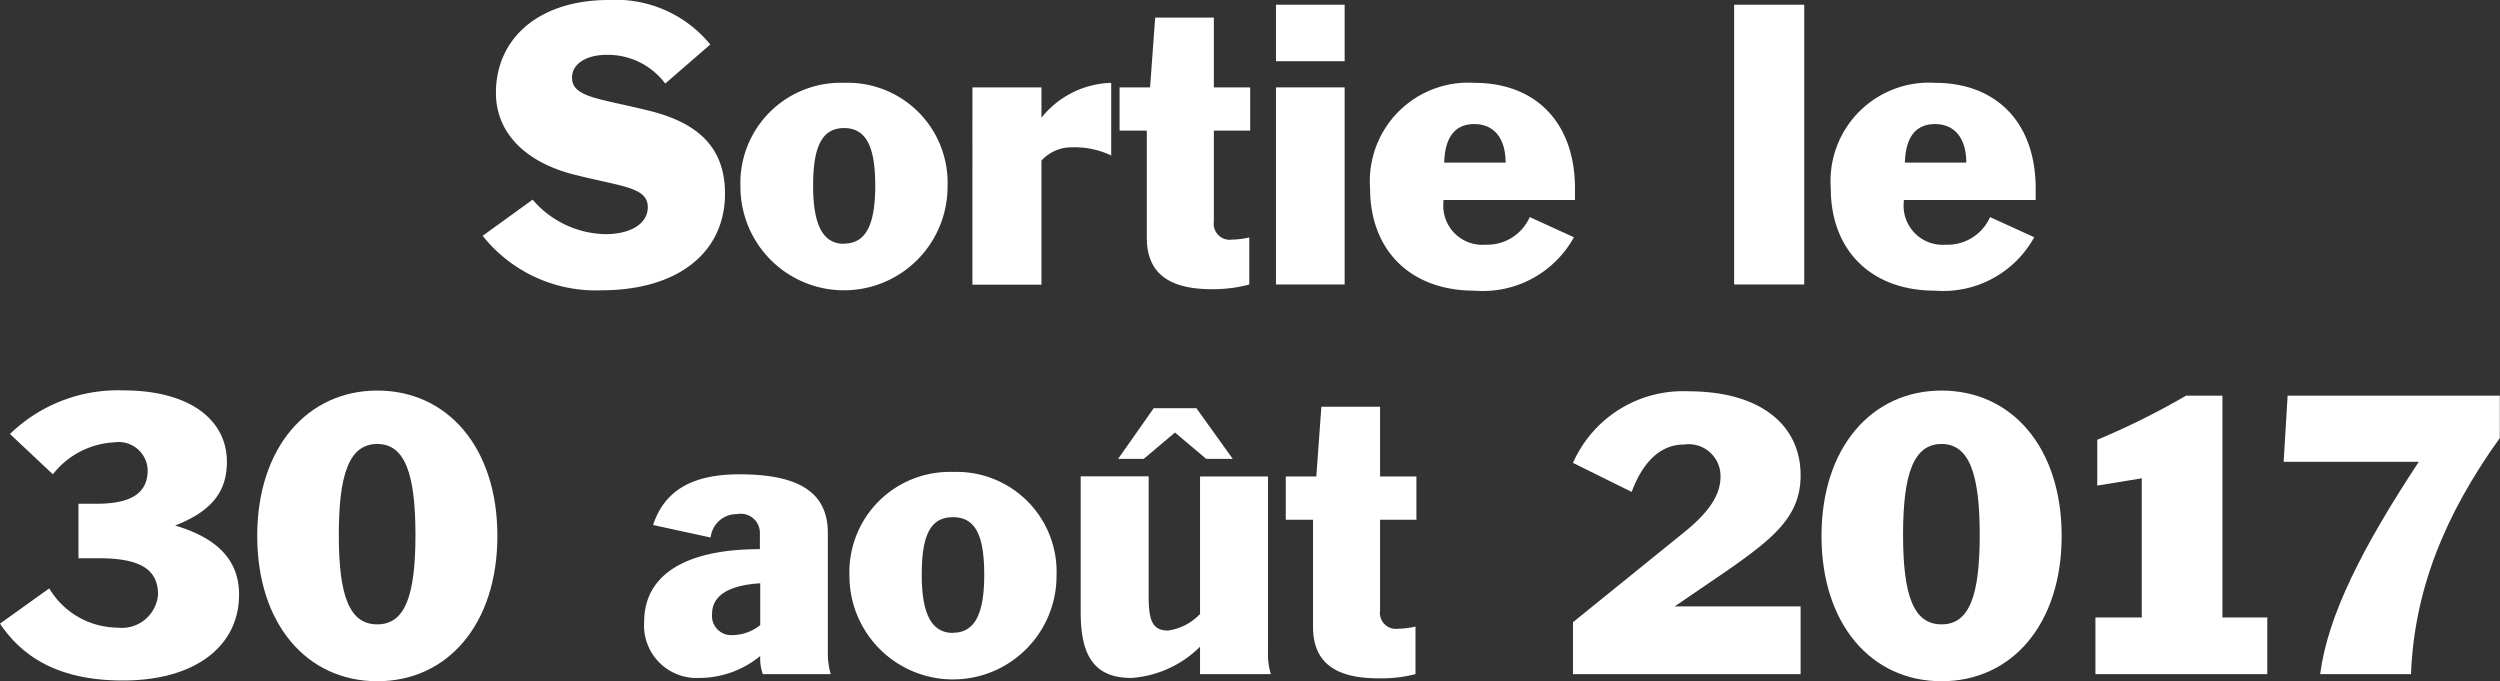 <svg id="Calque_1" data-name="Calque 1" xmlns="http://www.w3.org/2000/svg" viewBox="0 0 137.62 37.49"><rect x="0" y="0" width="137.62" height="37.49" fill="#333333" stroke="none"/><defs><style>.cls-1{fill:#fff;}</style></defs><title>mort-a-sarajevo-date</title><path class="cls-1" d="M61.86,10.88a5.4,5.4,0,0,0,4,1.9c1.48,0,2.34-.63,2.34-1.48,0-1.11-1.41-1.13-4.06-1.8S59.84,7.22,59.84,5c0-3,2.36-5.11,6.22-5.11a6.71,6.71,0,0,1,5.58,2.45L69.16,4.49a3.94,3.94,0,0,0-3.23-1.58c-1.19,0-1.9.55-1.9,1.23C64,5.26,65.54,5.3,68.33,6s4.12,2.14,4.12,4.55c0,3.21-2.55,5.32-6.81,5.32a7.94,7.94,0,0,1-6.53-3Z" transform="translate(-32.54 0.11)"/><path class="cls-1" d="M79,4.45a5.5,5.5,0,0,1,5.7,5.72,5.7,5.7,0,0,1-11.4,0A5.52,5.52,0,0,1,79,4.45Zm0,8.85c1.21,0,1.72-1.05,1.72-3.19S80.23,6.94,79,6.94,77.3,8,77.3,10.11,77.81,13.31,79,13.31Z" transform="translate(-32.54 0.11)"/><path class="cls-1" d="M86.07,4.7h3.8V6.37a5.09,5.09,0,0,1,3.84-1.92v4A4.62,4.62,0,0,0,91.59,8a2.24,2.24,0,0,0-1.72.73v6.83h-3.8V4.7Z" transform="translate(-32.54 0.11)"/><path class="cls-1" d="M99.25,15.81c-2.4,0-3.58-.91-3.58-2.83V7.08h-1.5V4.7h1.68l0.28-3.84h3.23V4.7h2V7.08h-2v5a0.88,0.88,0,0,0,1,1,4.51,4.51,0,0,0,.95-0.12v2.59A7.66,7.66,0,0,1,99.25,15.81Z" transform="translate(-32.54 0.11)"/><path class="cls-1" d="M102.78,0.15h3.78V3.26h-3.78V0.15Zm0,4.55h3.78V15.55h-3.78V4.7Z" transform="translate(-32.54 0.11)"/><path class="cls-1" d="M113.7,15.89c-3.5,0-5.74-2.2-5.74-5.64a5.42,5.42,0,0,1,5.74-5.8c3.37,0,5.54,2.18,5.54,5.82,0,0.2,0,.4,0,0.63H112V11a2.15,2.15,0,0,0,2.32,2.36,2.56,2.56,0,0,0,2.43-1.52l2.43,1.11A5.72,5.72,0,0,1,113.7,15.89Zm1.72-7.05c0-1.35-.65-2.12-1.72-2.12s-1.62.73-1.66,2.12h3.38Z" transform="translate(-32.54 0.11)"/><path class="cls-1" d="M128,0.15h3.86v15.4H128V0.15Z" transform="translate(-32.54 0.11)"/><path class="cls-1" d="M139.06,15.89c-3.5,0-5.74-2.2-5.74-5.64a5.42,5.42,0,0,1,5.74-5.8c3.37,0,5.54,2.18,5.54,5.82,0,0.2,0,.4,0,0.63h-7.26V11a2.15,2.15,0,0,0,2.32,2.36,2.56,2.56,0,0,0,2.43-1.52l2.43,1.11A5.72,5.72,0,0,1,139.06,15.89Zm1.72-7.05c0-1.35-.65-2.12-1.72-2.12s-1.62.73-1.66,2.12h3.38Z" transform="translate(-32.54 0.11)"/><path class="cls-1" d="M35.25,32.28A4.42,4.42,0,0,0,39,34.44a2,2,0,0,0,2.24-1.82c0-1.43-1.05-2-3.27-2H36.86v-3h1c1.92,0,2.81-.59,2.81-1.86a1.6,1.6,0,0,0-1.84-1.52A4.58,4.58,0,0,0,35.45,26l-2.36-2.22a8.53,8.53,0,0,1,6.24-2.4c3.6,0,5.7,1.58,5.7,3.94,0,1.68-.89,2.73-2.85,3.5,2.34,0.69,3.52,1.92,3.52,3.8,0,2.83-2.4,4.73-6.39,4.73-3.13,0-5.34-1-6.77-3.13Z" transform="translate(-32.54 0.11)"/><path class="cls-1" d="M53.31,21.39c3.86,0,6.61,3.13,6.61,8s-2.75,8-6.61,8-6.61-3.13-6.61-8S49.47,21.39,53.31,21.39Zm0,12.87c1.54,0,2.1-1.6,2.1-4.93s-0.57-5-2.1-5-2.12,1.62-2.12,5S51.78,34.26,53.31,34.26Z" transform="translate(-32.54 0.11)"/><path class="cls-1" d="M78.27,37H74.53A2.64,2.64,0,0,1,74.39,36,5.3,5.3,0,0,1,71,37.21a2.89,2.89,0,0,1-3-3.09c0-2.53,2.18-4,6.37-4V29.19a1.05,1.05,0,0,0-1.25-1,1.44,1.44,0,0,0-1.46,1.29l-3.17-.69C69.12,26.89,70.65,26,73.24,26c3.29,0,4.87,1,4.87,3.23v6.63A4.14,4.14,0,0,0,78.27,37Zm-3.88-5c-1.74.1-2.65,0.69-2.65,1.66a1.06,1.06,0,0,0,1.15,1.19,2.48,2.48,0,0,0,1.5-.55V32Z" transform="translate(-32.54 0.11)"/><path class="cls-1" d="M85,25.87a5.5,5.5,0,0,1,5.7,5.72,5.7,5.7,0,0,1-11.4,0A5.52,5.52,0,0,1,85,25.87Zm0,8.85c1.21,0,1.72-1.05,1.72-3.19S86.25,28.36,85,28.36s-1.72,1-1.72,3.17S83.83,34.73,85,34.73Z" transform="translate(-32.54 0.11)"/><path class="cls-1" d="M102.34,35.84A3.65,3.65,0,0,0,102.5,37H98.6V35.49a5.94,5.94,0,0,1-3.78,1.72c-2,0-2.79-1.17-2.79-3.6v-7.5h3.74v6.55c0,1.31.16,1.94,1.07,1.94a3,3,0,0,0,1.76-.91V26.12h3.74v9.72ZM96.05,22.36H98.4l2,2.79H98.94l-1.72-1.45-1.72,1.45H94.09Z" transform="translate(-32.54 0.11)"/><path class="cls-1" d="M108.4,37.23c-2.4,0-3.58-.91-3.58-2.83V28.5h-1.5V26.12H105l0.28-3.84h3.23v3.84h2V28.5h-2v5a0.88,0.88,0,0,0,1,1,4.51,4.51,0,0,0,.95-0.12V37A7.66,7.66,0,0,1,108.4,37.23Z" transform="translate(-32.54 0.11)"/><path class="cls-1" d="M119.13,34.14l6.18-5c1.29-1.05,1.94-2,1.94-3a1.75,1.75,0,0,0-2-1.78c-1.25,0-2.24.87-2.89,2.61l-3.23-1.6a6.62,6.62,0,0,1,6.35-3.94c3.9,0,6.18,1.8,6.18,4.63,0,2.26-1.5,3.46-4,5.21l-2.93,2h6.93V37H119.13V34.14Z" transform="translate(-32.54 0.11)"/><path class="cls-1" d="M139.42,21.39c3.86,0,6.61,3.13,6.61,8s-2.75,8-6.61,8-6.61-3.13-6.61-8S135.58,21.39,139.42,21.39Zm0,12.87c1.54,0,2.1-1.6,2.1-4.93s-0.57-5-2.1-5-2.12,1.62-2.12,5S137.89,34.26,139.42,34.26Z" transform="translate(-32.54 0.11)"/><path class="cls-1" d="M147.89,33.88h2.55V26.22l-2.45.4V24.1a42.35,42.35,0,0,0,4.89-2.43h2V33.88h2.47V37h-9.46V33.88Z" transform="translate(-32.54 0.11)"/><path class="cls-1" d="M165.69,25.31h-7.44l0.22-3.64h11.68V24c-3.07,4.28-4.71,8.41-4.89,13h-5C160.68,33.76,162.6,30,165.69,25.31Z" transform="translate(-32.54 0.11)"/></svg>